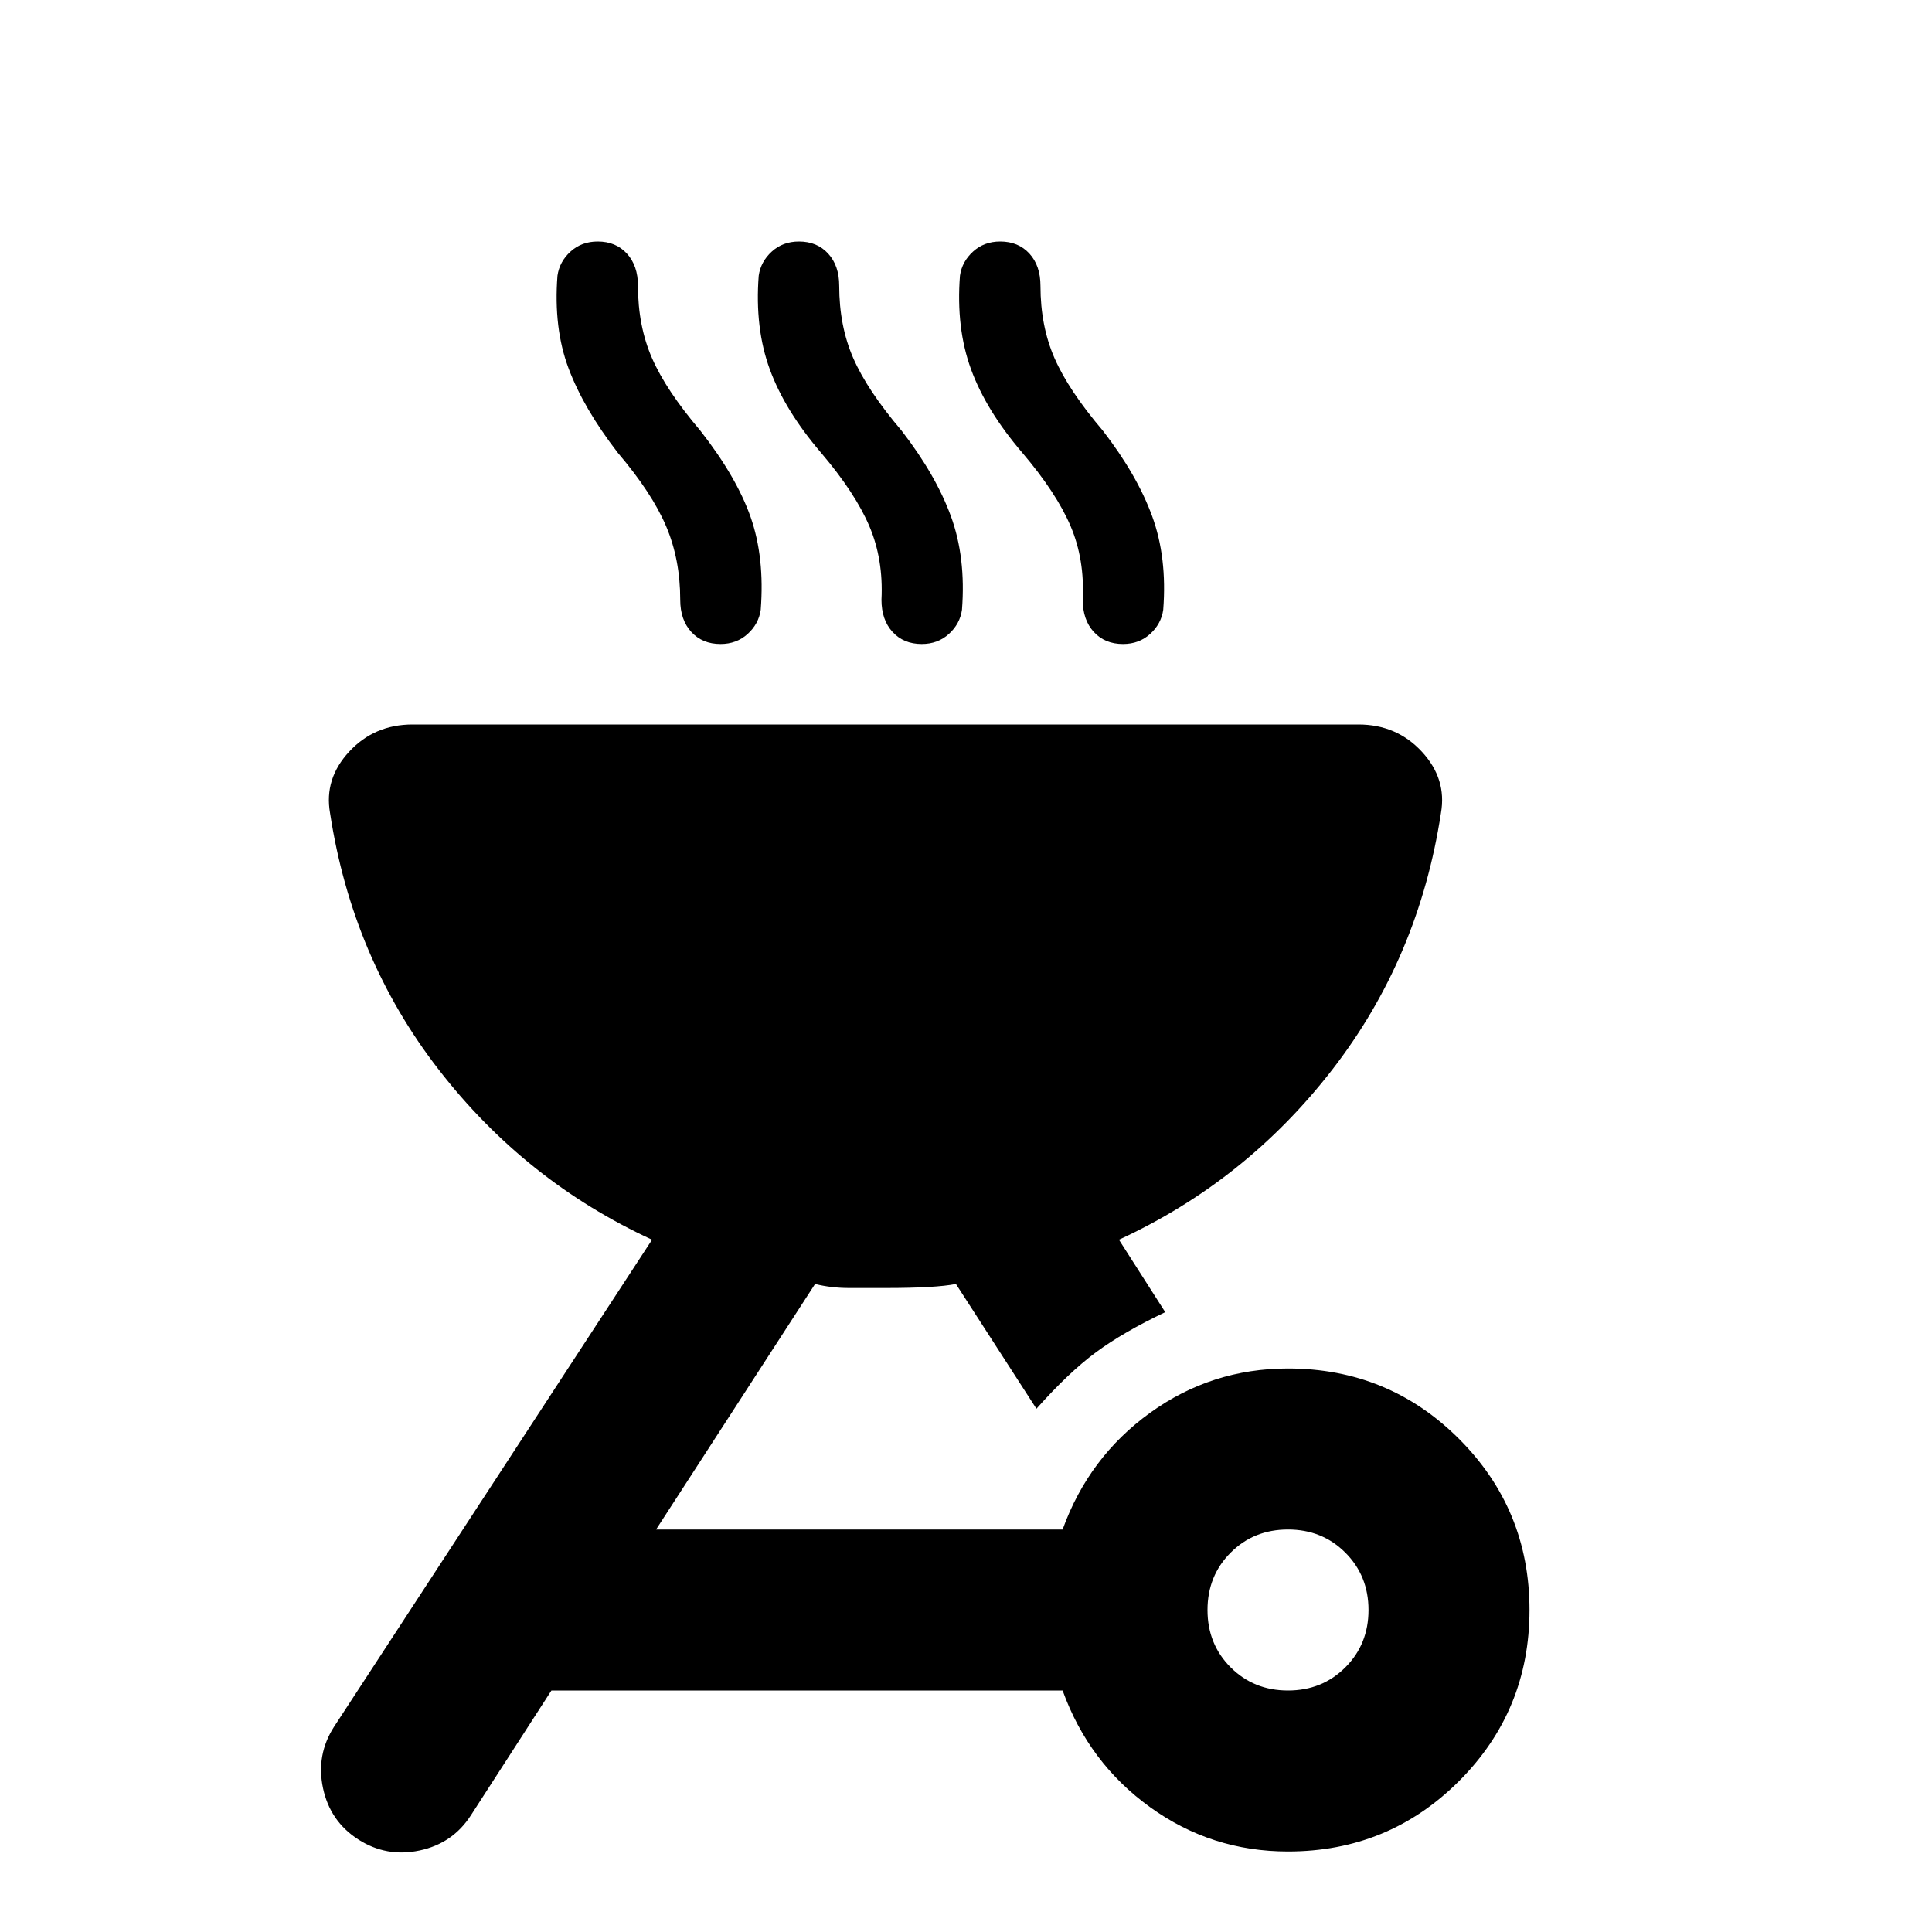 <svg xmlns="http://www.w3.org/2000/svg" height="24" viewBox="0 -960 960 960" width="24"><path d="M178-46q-14-9-17.5-25.5T166-102l158-242q-63-29-106-84.5T164-556q-3-17 9.5-30.5T205-600h470q19 0 31.5 13.5T716-556q-11 72-54 127.5T556-344l23 36q-21 10-34.5 20T515-260l-40-62q-10 2-35 2h-18q-9 0-17-2l-79 122h202q13-36 43.5-58t68.5-22q50 0 85 35t35 85q0 50-35 85t-85 35q-38 0-68.5-22T528-120H274l-40 62q-9 14-25.5 17.5T178-46Zm462-74q17 0 28.5-11.5T680-160q0-17-11.5-28.5T640-200q-17 0-28.5 11.5T600-160q0 17 11.5 28.5T640-120ZM358-640q-9 0-14.5-6t-5.5-16q0-20-7-36.5T307-735q-17-22-24.5-42t-5.5-46q1-7 6.5-12t13.5-5q9 0 14.5 6t5.5 16q0 20 7 36t24 36q18 23 25 43t5 46q-1 7-6.5 12t-13.5 5Zm100 0q-9 0-14.5-6t-5.5-16q1-20-6-36.5T408-735q-18-21-25.5-41.5T377-823q1-7 6.5-12t13.5-5q9 0 14.5 6t5.5 16q0 20 7 36t24 36q17 22 24.5 42.5T478-657q-1 7-6.5 12t-13.5 5Zm100 0q-9 0-14.5-6t-5.5-16q1-20-6-36.5T508-735q-18-21-25.5-41.5T477-823q1-7 6.5-12t13.5-5q9 0 14.5 6t5.5 16q0 20 7 36t24 36q17 22 24.5 42.5T578-657q-1 7-6.5 12t-13.5 5Z"/></svg>